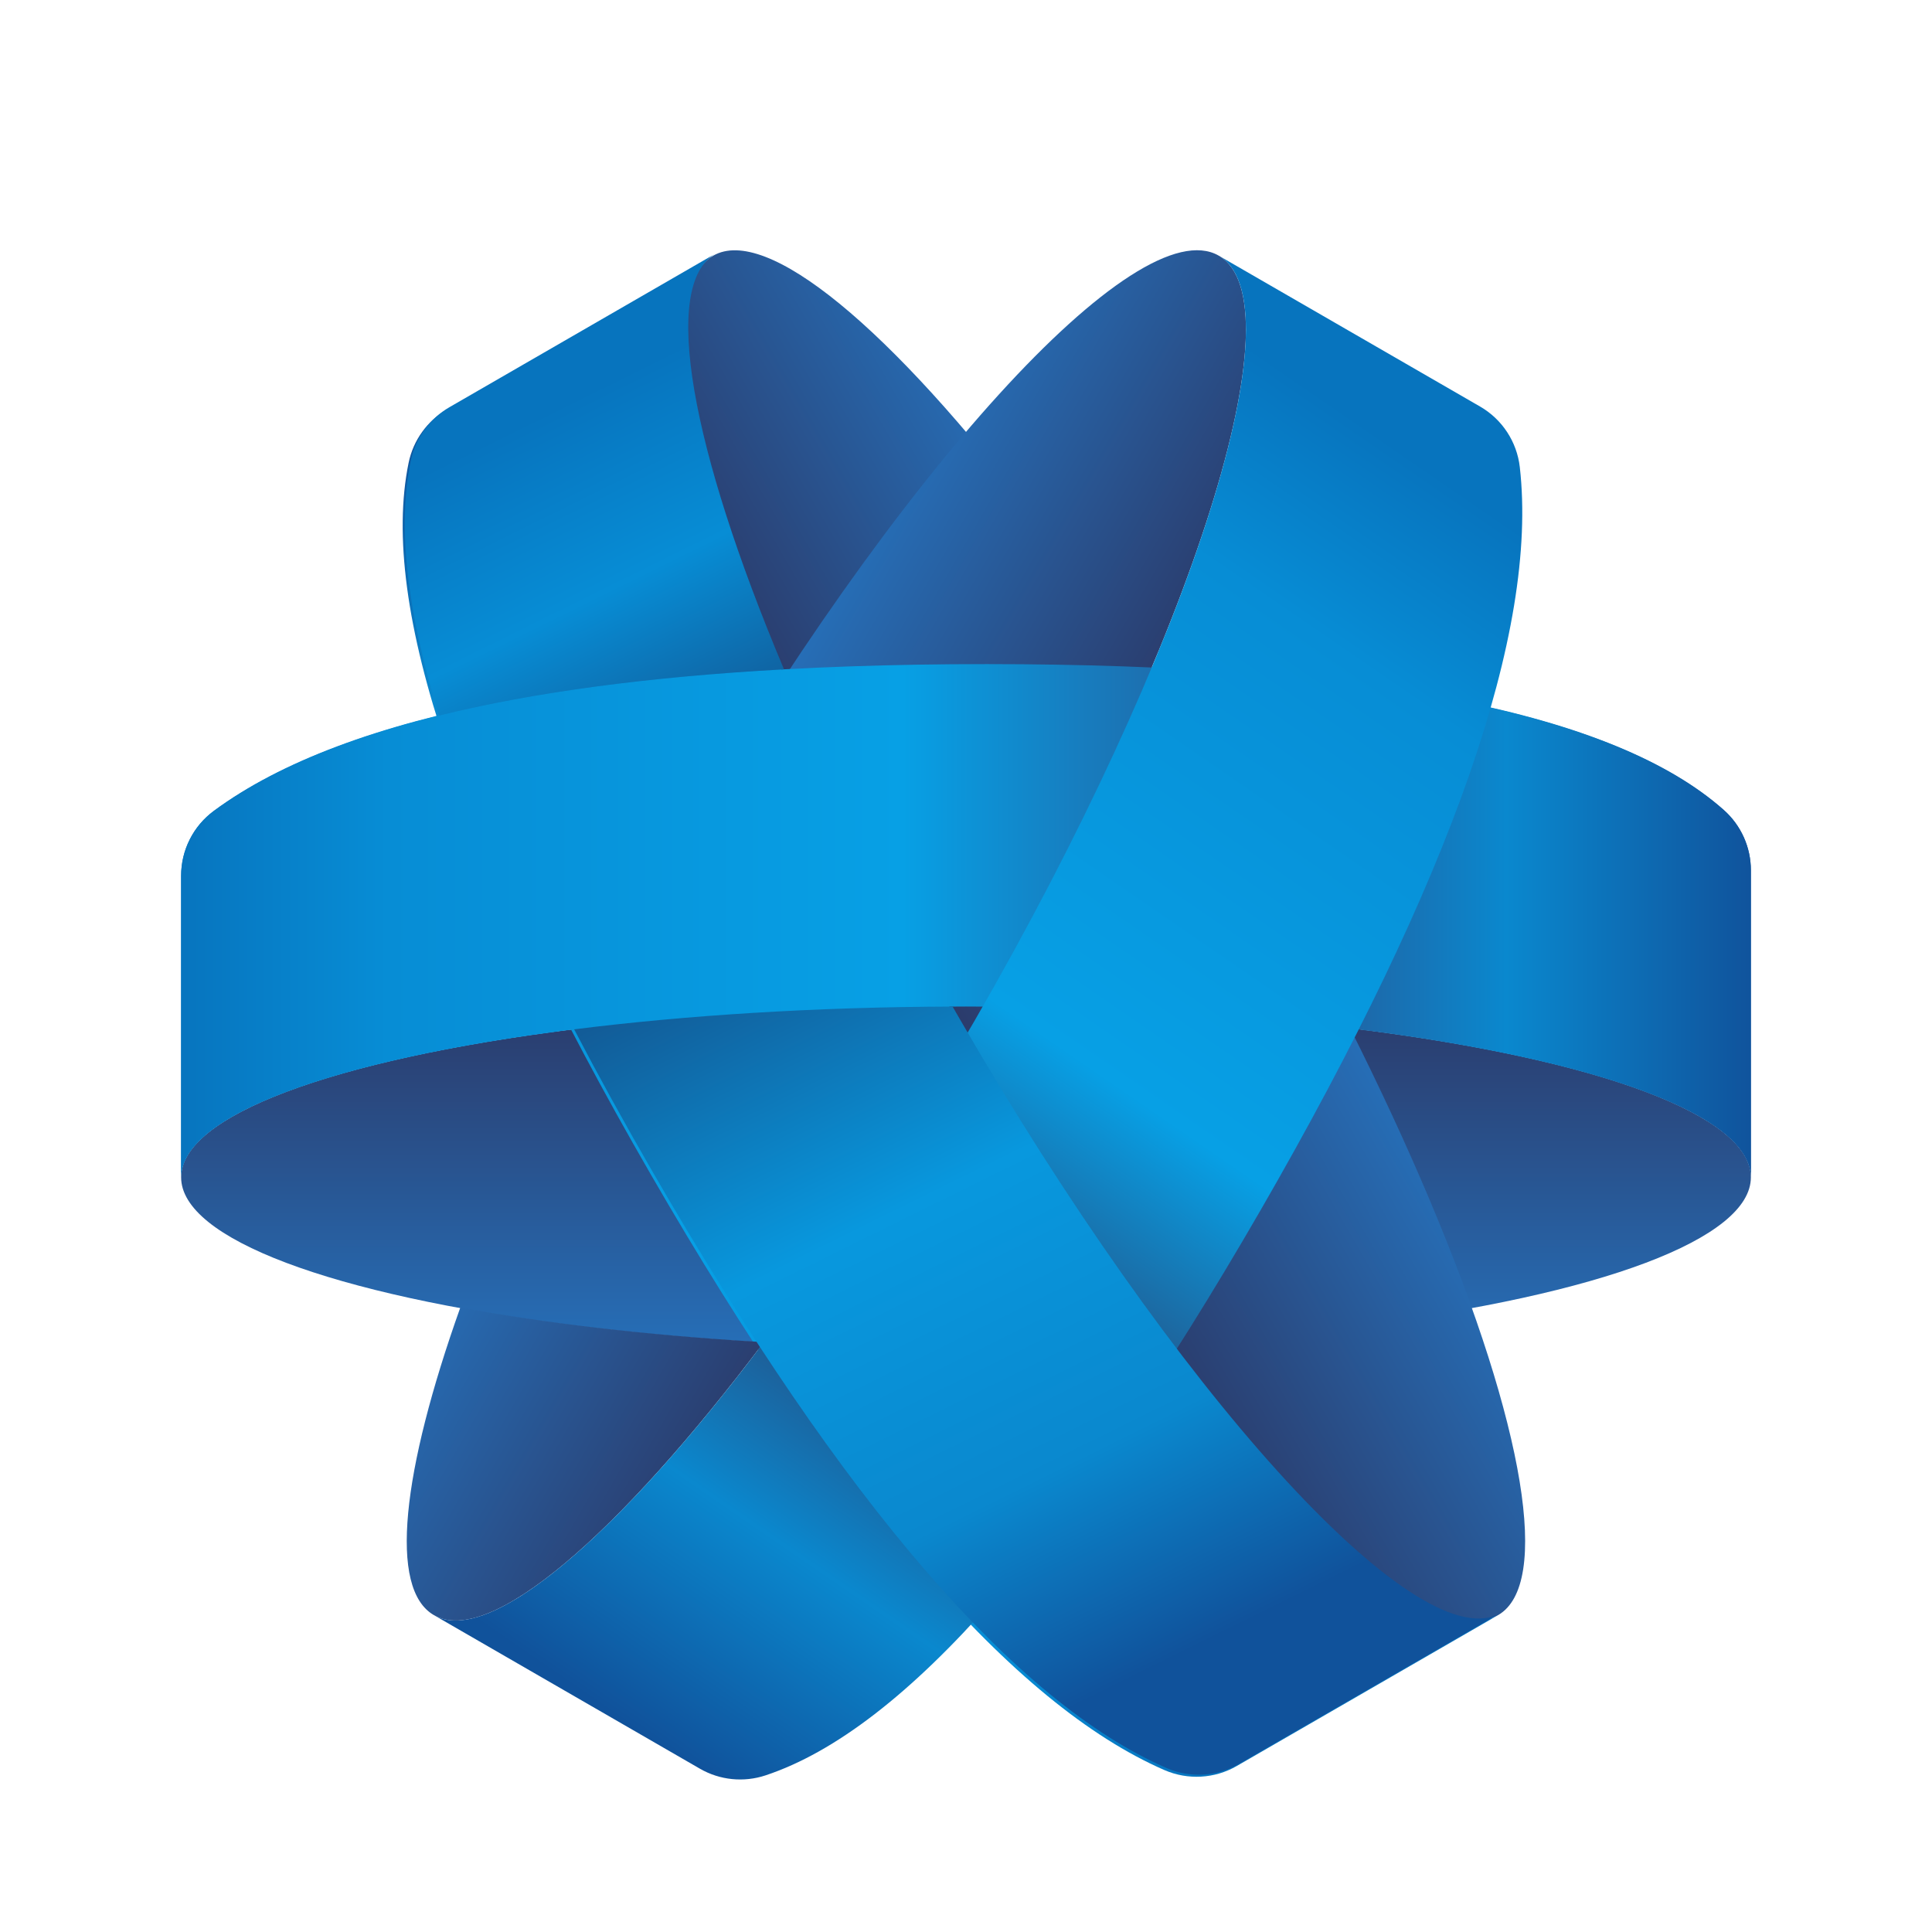 <?xml version="1.0" encoding="UTF-8"?>
<svg width="96px" height="96px" viewBox="0 0 96 96" version="1.1" xmlns="http://www.w3.org/2000/svg" xmlns:xlink="http://www.w3.org/1999/xlink">
    <!-- Generator: Sketch 62 (91390) - https://sketch.com -->
    <title>jami_jami</title>
    <desc>Created with Sketch.</desc>
    <defs>
        <filter x="-10.8%" y="-10.9%" width="121.6%" height="121.8%" filterUnits="objectBoundingBox" id="filter-1">
            <feOffset dx="0" dy="2" in="SourceAlpha" result="shadowOffsetOuter1"></feOffset>
            <feGaussianBlur stdDeviation="2" in="shadowOffsetOuter1" result="shadowBlurOuter1"></feGaussianBlur>
            <feComposite in="shadowBlurOuter1" in2="SourceAlpha" operator="out" result="shadowBlurOuter1"></feComposite>
            <feColorMatrix values="0 0 0 0 0   0 0 0 0 0   0 0 0 0 0  0 0 0 0.2 0" type="matrix" in="shadowBlurOuter1" result="shadowMatrixOuter1"></feColorMatrix>
            <feMerge>
                <feMergeNode in="shadowMatrixOuter1"></feMergeNode>
                <feMergeNode in="SourceGraphic"></feMergeNode>
            </feMerge>
        </filter>
        <linearGradient x1="50%" y1="0%" x2="50%" y2="100%" id="linearGradient-2">
            <stop stop-color="#2B3B6B" offset="0%"></stop>
            <stop stop-color="#266FB8" offset="100%"></stop>
        </linearGradient>
        <linearGradient x1="0%" y1="50%" x2="100%" y2="50%" id="linearGradient-3">
            <stop stop-color="#0774BE" offset="0%"></stop>
            <stop stop-color="#078DD5" offset="13.444%"></stop>
            <stop stop-color="#07A0E5" offset="46.016%"></stop>
            <stop stop-color="#0A88CE" offset="84.132%"></stop>
            <stop stop-color="#10529B" offset="100%"></stop>
        </linearGradient>
        <linearGradient x1="50%" y1="0%" x2="50%" y2="100%" id="linearGradient-4">
            <stop stop-color="#2B3B6B" offset="0%"></stop>
            <stop stop-color="#266FB8" offset="100%"></stop>
        </linearGradient>
        <linearGradient x1="0%" y1="50%" x2="100%" y2="50%" id="linearGradient-5">
            <stop stop-color="#0774BE" offset="0%"></stop>
            <stop stop-color="#078DD5" offset="13.444%"></stop>
            <stop stop-color="#07A0E5" offset="46.016%"></stop>
            <stop stop-color="#285795" offset="69.593%"></stop>
            <stop stop-color="#0A88CE" offset="84.132%"></stop>
            <stop stop-color="#10529B" offset="100%"></stop>
        </linearGradient>
        <linearGradient x1="5.037%" y1="47.414%" x2="100%" y2="50%" id="linearGradient-6">
            <stop stop-color="#0774BE" offset="0%"></stop>
            <stop stop-color="#078DD5" offset="13.444%"></stop>
            <stop stop-color="#07A0E5" offset="46.016%"></stop>
            <stop stop-color="#2C4070" offset="66.099%"></stop>
            <stop stop-color="#0A88CE" offset="84.132%"></stop>
            <stop stop-color="#10529B" offset="100%"></stop>
        </linearGradient>
        <linearGradient x1="31.972%" y1="100%" x2="75.507%" y2="9.596%" id="linearGradient-7">
            <stop stop-color="#0774BE" offset="0%"></stop>
            <stop stop-color="#078DD5" offset="13.444%"></stop>
            <stop stop-color="#14518C" offset="28.911%"></stop>
            <stop stop-color="#125C98" offset="41.032%"></stop>
            <stop stop-color="#0898DE" offset="62.543%"></stop>
            <stop stop-color="#0A88CE" offset="84.132%"></stop>
            <stop stop-color="#10529B" offset="100%"></stop>
        </linearGradient>
    </defs>
    <g id="jami_jami" stroke="none" stroke-width="1" fill="none" fill-rule="evenodd">
        <g id="编组" filter="url(#filter-1)" transform="translate(-10.165, -7.764)">
            <g id="1" transform="translate(19.165, 38.75)">
                <ellipse id="椭圆形" fill="url(#linearGradient-2)" cx="39" cy="25.514" rx="39" ry="8.5"></ellipse>
                <path d="M40.041,2.84217094e-14 C59.006,2.84217094e-14 71.211,2.42 76.657,7.261 C77.511,8.02 78,9.108 78,10.25 L78,25.514 C78,20.819 60.539,17.014 39,17.014 C17.676,17.014 0.35,20.744 0.005,25.373 L0,25.514 L0,10.521 C-3.95735909e-06,9.252 0.602,8.058 1.623,7.304 C8.215,2.435 21.02,2.84217094e-14 40.041,2.84217094e-14 Z" id="形状结合" fill="url(#linearGradient-3)"></path>
            </g>
            <g id="2" transform="translate(58.165, 56.25) rotate(-120) translate(-58.165, -56.25) translate(19.165, 38.75)">
                <ellipse id="椭圆形" fill="url(#linearGradient-2)" cx="39" cy="25.514" rx="39" ry="8.5"></ellipse>
                <path d="M40.041,2.84217094e-14 C59.006,2.84217094e-14 71.211,2.42 76.657,7.261 C77.511,8.02 78,9.108 78,10.25 L78,25.514 C78,20.819 60.539,17.014 39,17.014 C17.676,17.014 0.35,20.744 0.005,25.373 L0,25.514 L0,10.521 C-3.95735909e-06,9.252 0.602,8.058 1.623,7.304 C8.215,2.435 21.02,2.84217094e-14 40.041,2.84217094e-14 Z" id="形状结合" fill="url(#linearGradient-3)"></path>
            </g>
            <g id="3" transform="translate(56, 55) rotate(-240) translate(-56, -55) translate(17, 14)">
                <path d="M38.531,38.702 C42.008,44.725 45.617,50.181 49.046,54.73 C45.841,54.915 42.473,55.014 39,55.014 C17.461,55.014 -1.59161573e-12,51.208 -1.59161573e-12,46.514 C-1.59161573e-12,41.882 16.996,38.116 38.137,38.016 C38.268,38.245 38.399,38.473 38.531,38.702 Z M58.057,39.096 C69.958,40.551 78,43.328 78,46.514 C78,49.124 72.602,51.459 64.106,53.019 C62.676,48.991 60.699,44.396 58.263,39.51 Z" id="形状结合" fill="url(#linearGradient-4)"></path>
                <path d="M35.945,28.108 C54.91,28.108 67.116,30.528 72.562,35.368 C73.416,36.127 73.904,37.216 73.904,38.358 L73.904,53.622 C73.904,48.927 56.443,45.122 34.904,45.122 C13.581,45.122 -3.746,48.851 -4.09,53.481 L-4.096,53.622 L-4.096,38.629 C-4.096,37.359 -3.493,36.165 -2.472,35.411 C4.119,30.542 16.925,28.108 35.945,28.108 Z" id="形状结合备份-2" fill="url(#linearGradient-5)" transform="translate(34.904, 40.865) rotate(-120) translate(-34.904, -40.865) "></path>
                <path d="M40.041,21 C59.006,21 71.211,23.42 76.657,28.261 C77.511,29.02 78,30.108 78,31.25 L78,46.514 C78,41.819 60.539,38.014 39,38.014 C17.676,38.014 0.35,41.744 0.005,46.373 L-5.68434189e-13,46.514 L-5.68434189e-13,31.521 C-3.95735966e-06,30.252 0.602,29.058 1.623,28.304 C8.215,23.435 21.02,21 40.041,21 Z" id="形状结合" fill="url(#linearGradient-6)"></path>
                <path d="M28.603,54.946 C32.284,60.582 35.803,65.147 39.159,68.64 C35.471,72.626 32.051,75.142 28.898,76.189 C27.813,76.549 26.627,76.428 25.637,75.857 L12.419,68.225 C15.143,69.798 21.44,64.383 28.539,55.028 Z M51.419,0.675 L64.403,8.172 C65.502,8.806 66.235,9.925 66.378,11.186 C67.299,19.329 63.004,31.636 53.494,48.109 C52.07,50.576 50.674,52.883 49.308,55.031 C45.928,50.574 42.367,45.225 38.925,39.312 C39.043,39.109 39.162,38.905 39.28,38.7 C49.942,20.233 55.375,3.363 51.538,0.75 L51.419,0.675 Z" id="形状结合" fill="url(#linearGradient-7)"></path>
            </g>
        </g>
    </g>
</svg>